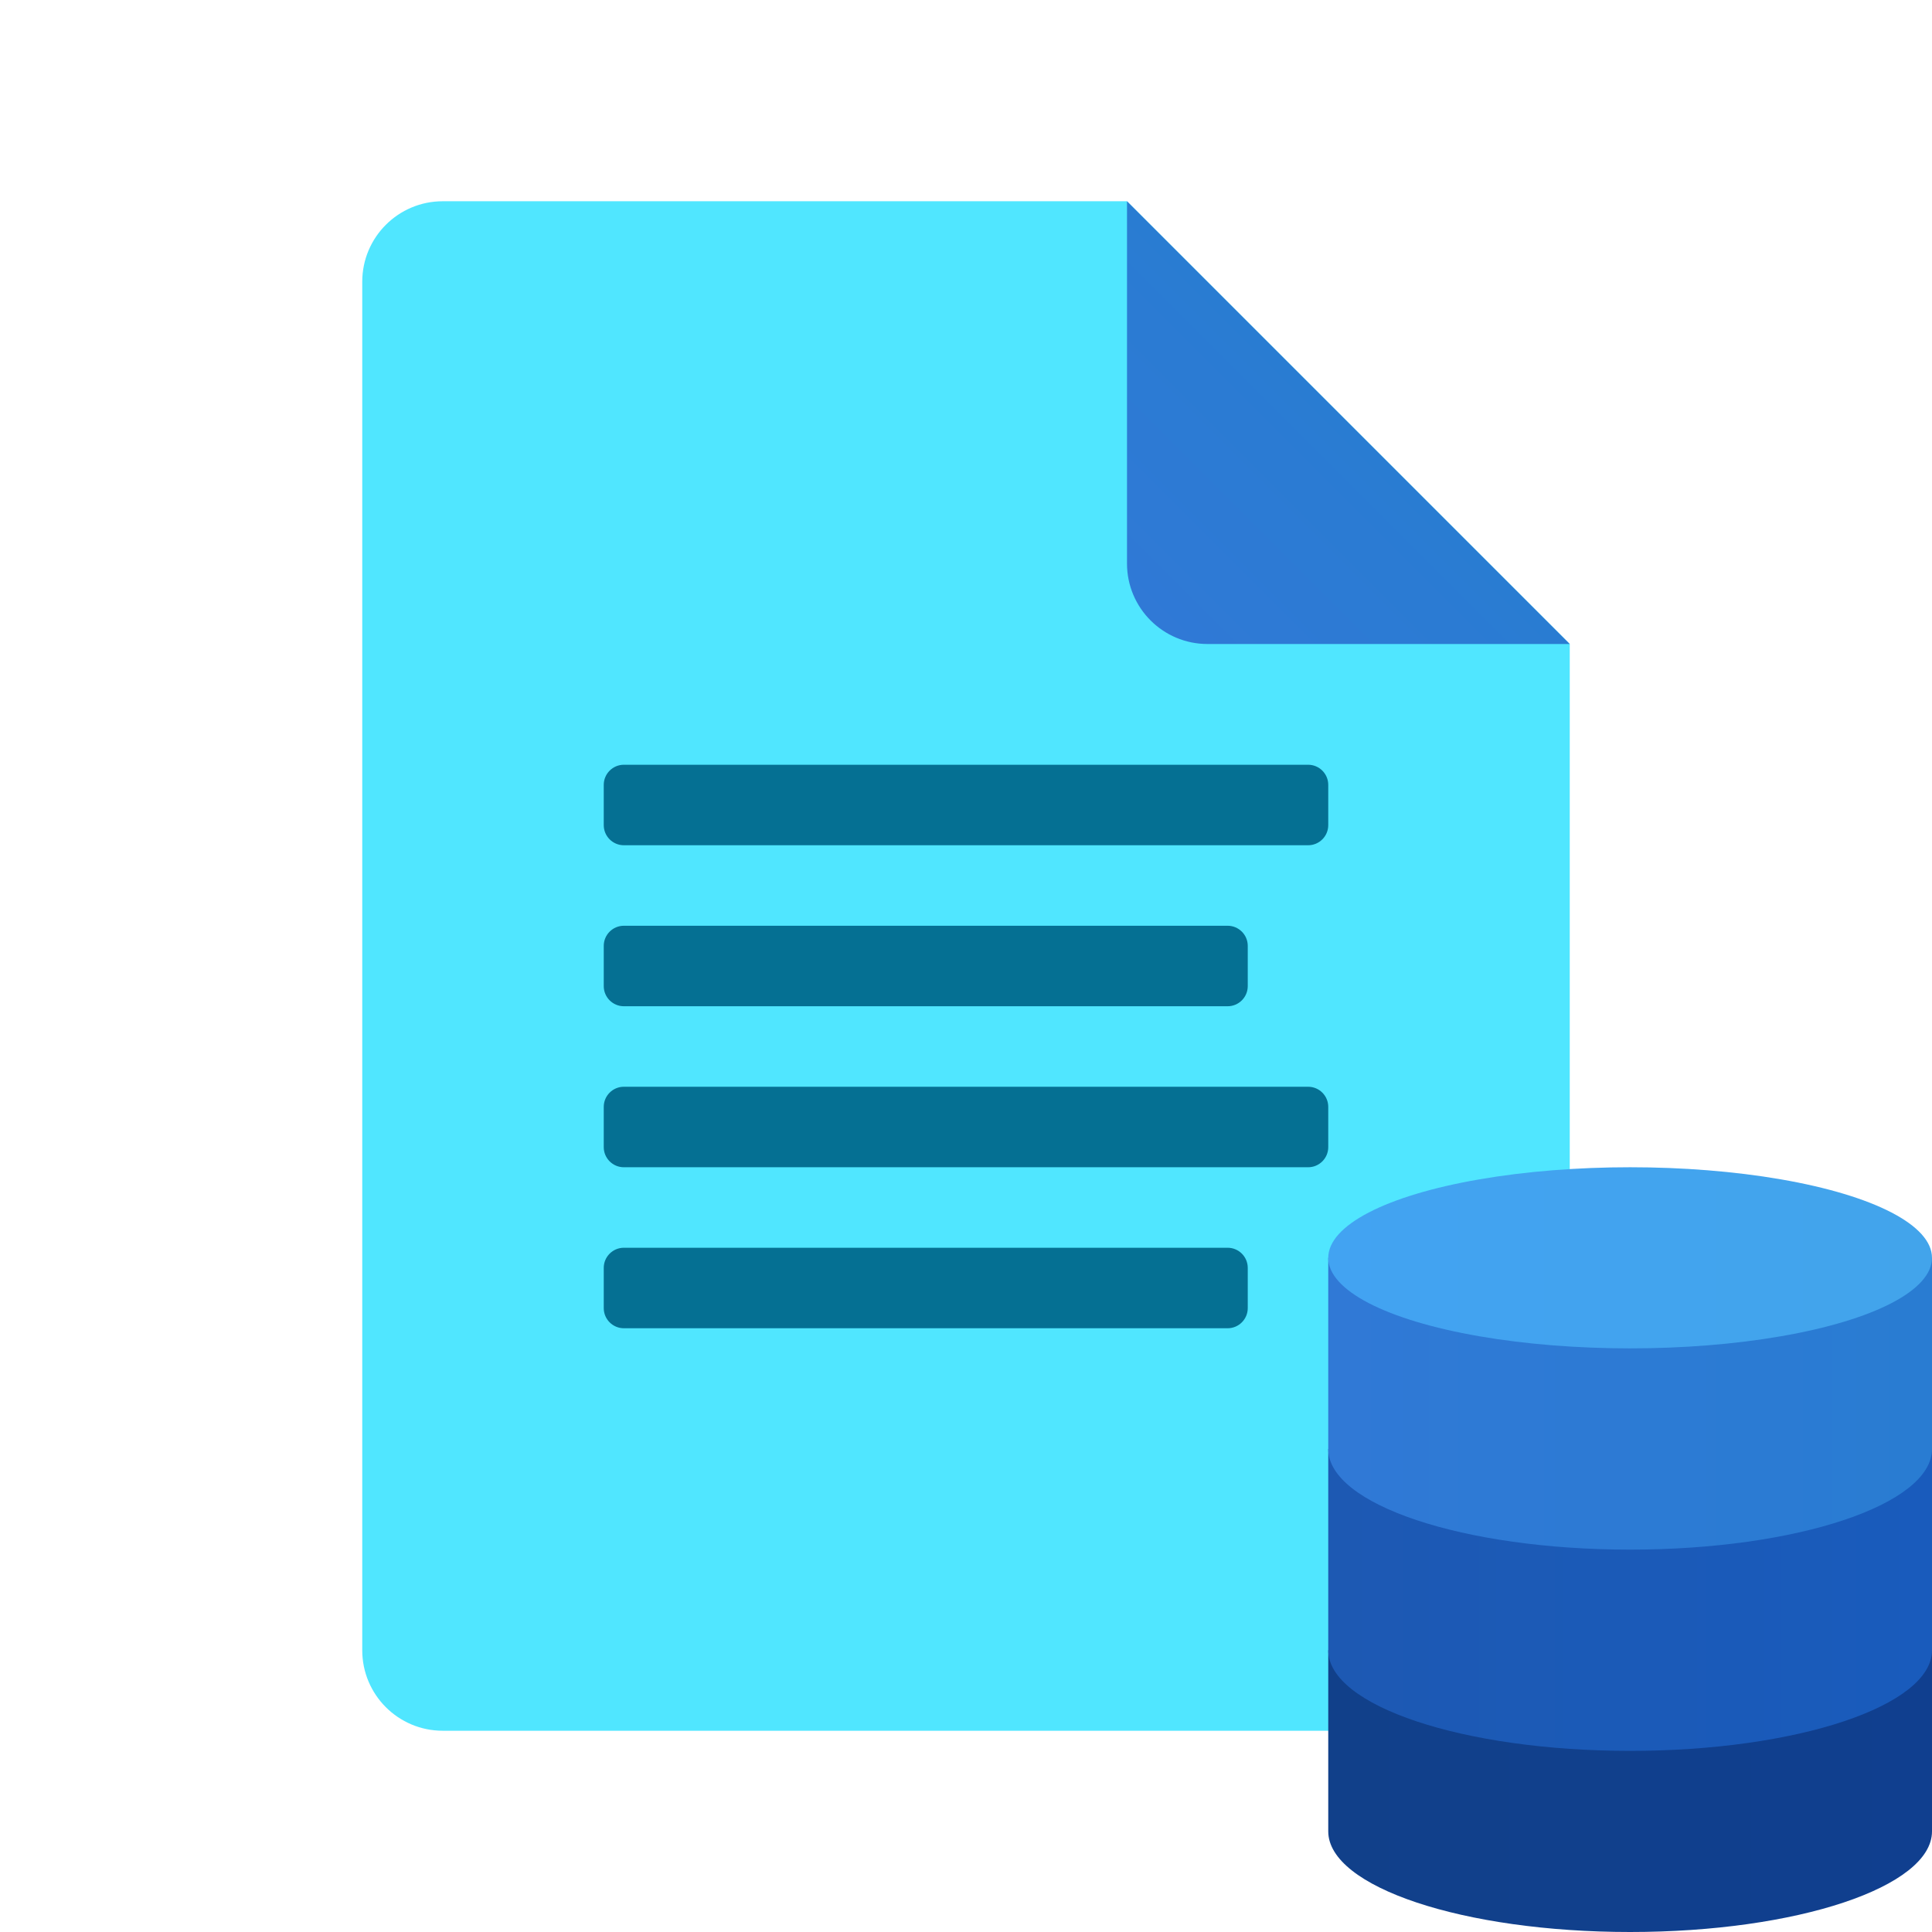 <svg xmlns="http://www.w3.org/2000/svg" viewBox="0 0 48 48"><path fill="#50e6ff" d="M39,16v25c0,1.105-0.895,2-2,2H11c-1.105,0-2-0.895-2-2V7c0-1.105,0.895-2,2-2h17L39,16z"/><linearGradient id="eLnvhSz1J~ePx_rNz1U3ea" x1="28.529" x2="33.6" y1="238.529" y2="243.6" gradientTransform="matrix(1 0 0 -1 0 254)" gradientUnits="userSpaceOnUse"><stop offset="0" stop-color="#3079d6"/><stop offset="1" stop-color="#297cd2"/></linearGradient><path fill="url(#eLnvhSz1J~ePx_rNz1U3ea)" d="M28,5v9c0,1.105,0.895,2,2,2h9L28,5z"/><path fill="#057093" d="M32.5,21h-17c-0.276,0-0.5-0.224-0.5-0.5v-1c0-0.276,0.224-0.5,0.5-0.5h17c0.276,0,0.5,0.224,0.5,0.5	v1C33,20.776,32.776,21,32.5,21z"/><path fill="#057093" d="M30.5,25h-15c-0.276,0-0.5-0.224-0.5-0.5v-1c0-0.276,0.224-0.5,0.5-0.5h15c0.276,0,0.5,0.224,0.5,0.5	v1C31,24.776,30.776,25,30.5,25z"/><path fill="#057093" d="M32.5,29h-17c-0.276,0-0.5-0.224-0.5-0.5v-1c0-0.276,0.224-0.5,0.5-0.5h17c0.276,0,0.5,0.224,0.5,0.5	v1C33,28.776,32.776,29,32.5,29z"/><path fill="#057093" d="M30.5,33h-15c-0.276,0-0.5-0.224-0.5-0.5v-1c0-0.276,0.224-0.5,0.5-0.5h15c0.276,0,0.5,0.224,0.5,0.5	v1C31,32.776,30.776,33,30.5,33z"/><linearGradient id="eLnvhSz1J~ePx_rNz1U3eb" x1="33" x2="48" y1="209.5" y2="209.5" gradientTransform="matrix(1 0 0 -1 0 254)" gradientUnits="userSpaceOnUse"><stop offset="0" stop-color="#11408a"/><stop offset="1" stop-color="#103f8f"/></linearGradient><path fill="url(#eLnvhSz1J~ePx_rNz1U3eb)" d="M48,41H33c0,0,0,4.328,0,4.5c0,1.381,3.358,2.5,7.5,2.5s7.5-1.119,7.5-2.5	C48,45.328,48,41,48,41z"/><linearGradient id="eLnvhSz1J~ePx_rNz1U3ec" x1="33" x2="48" y1="214.25" y2="214.25" gradientTransform="matrix(1 0 0 -1 0 254)" gradientUnits="userSpaceOnUse"><stop offset="0" stop-color="#1d59b3"/><stop offset="1" stop-color="#195bbc"/></linearGradient><path fill="url(#eLnvhSz1J~ePx_rNz1U3ec)" d="M48,36H33c0,0,0,4.828,0,5c0,1.381,3.358,2.5,7.5,2.5S48,42.381,48,41C48,40.828,48,36,48,36z"/><linearGradient id="eLnvhSz1J~ePx_rNz1U3ed" x1="33" x2="48" y1="219.125" y2="219.125" gradientTransform="matrix(1 0 0 -1 0 254)" gradientUnits="userSpaceOnUse"><stop offset="0" stop-color="#3079d6"/><stop offset="1" stop-color="#297cd2"/></linearGradient><path fill="url(#eLnvhSz1J~ePx_rNz1U3ed)" d="M48,31.25H33c0,0,0,4.578,0,4.75c0,1.381,3.358,2.5,7.5,2.5S48,37.381,48,36	C48,35.828,48,31.25,48,31.25z"/><linearGradient id="eLnvhSz1J~ePx_rNz1U3ee" x1="33" x2="48" y1="222.75" y2="222.75" gradientTransform="matrix(1 0 0 -1 0 254)" gradientUnits="userSpaceOnUse"><stop offset="0" stop-color="#42a3f2"/><stop offset="1" stop-color="#42a4eb"/></linearGradient><ellipse cx="40.5" cy="31.25" fill="url(#eLnvhSz1J~ePx_rNz1U3ee)" rx="7.5" ry="2.25"/></svg>
